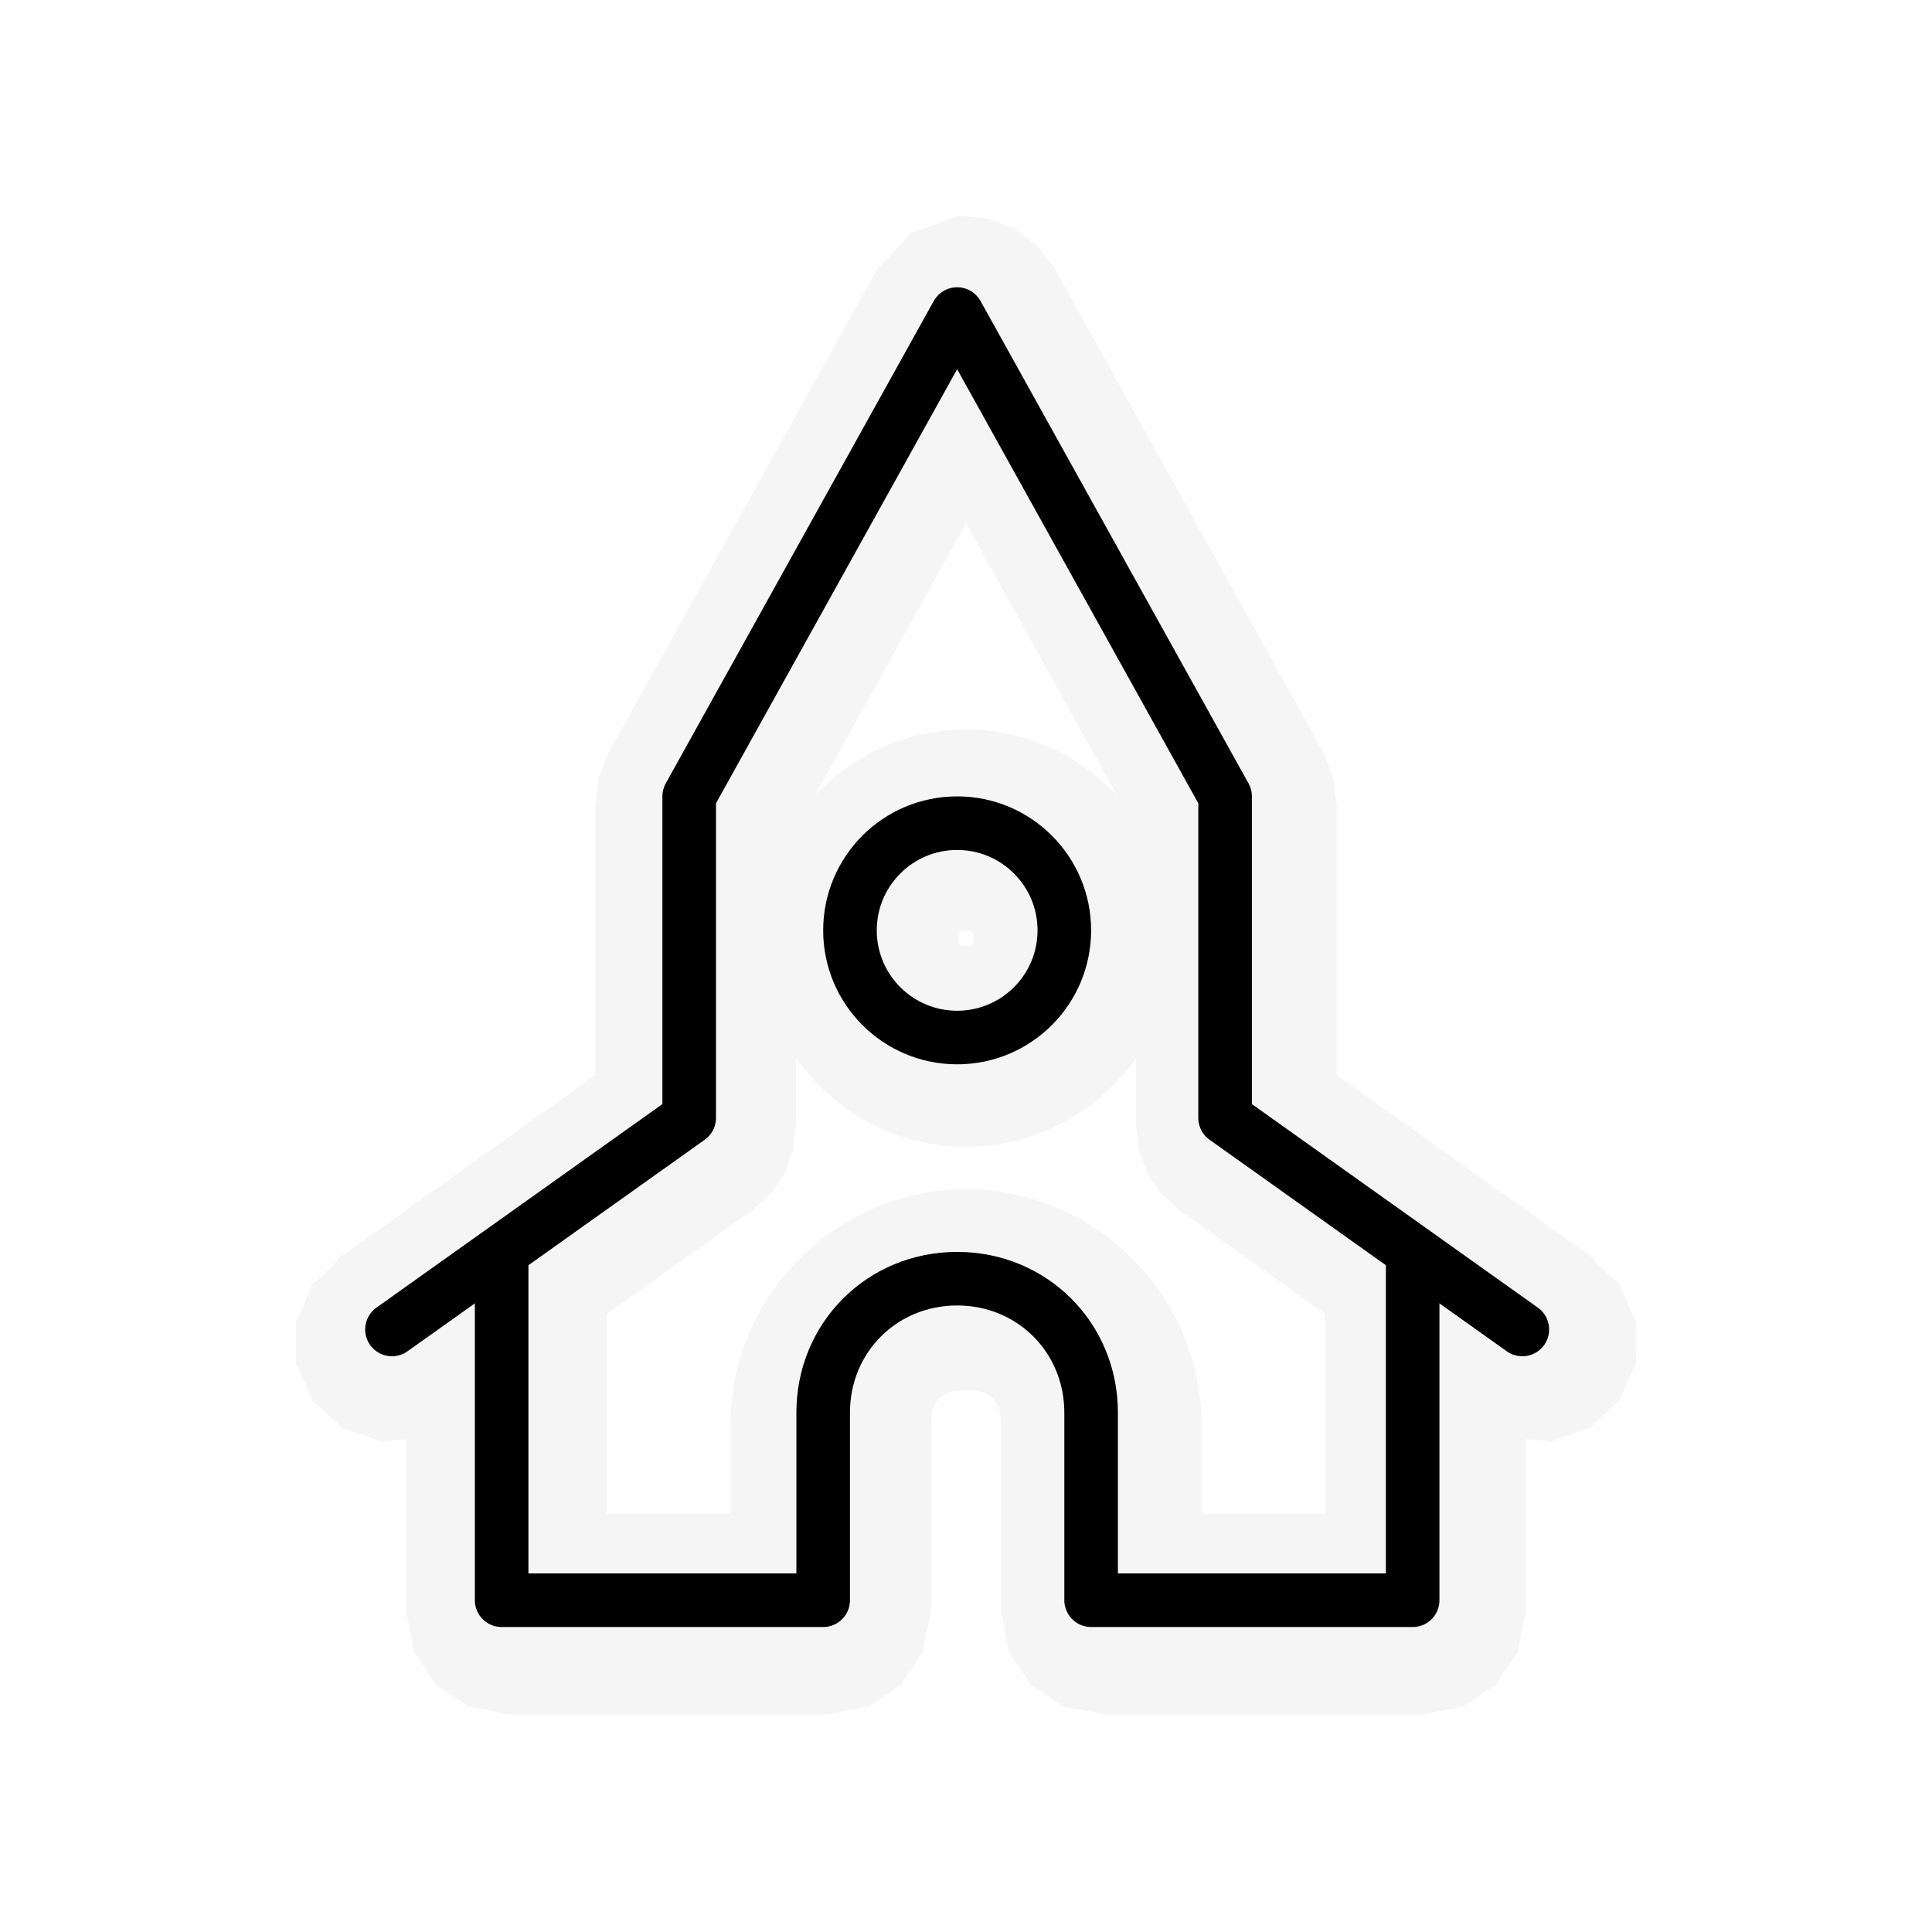 <?xml version="1.0" encoding="UTF-8"?>
<svg xmlns="http://www.w3.org/2000/svg" xmlns:xlink="http://www.w3.org/1999/xlink" width="24" height="24" viewBox="0 0 24 24">
<defs>
<filter id="filter-remove-color" x="0%" y="0%" width="100%" height="100%">
<feColorMatrix color-interpolation-filters="sRGB" values="0 0 0 0 1 0 0 0 0 1 0 0 0 0 1 0 0 0 1 0" />
</filter>
<mask id="mask-0">
<g filter="url(#filter-remove-color)">
<rect x="-2.4" y="-2.4" width="28.8" height="28.8" fill="rgb(0%, 0%, 0%)" fill-opacity="0.372"/>
</g>
</mask>
<clipPath id="clip-0">
<rect x="0" y="0" width="24" height="24"/>
</clipPath>
<g id="source-6" clip-path="url(#clip-0)">
<path fill-rule="nonzero" fill="rgb(89.412%, 89.412%, 89.412%)" fill-opacity="1" d="M 11.949 2.68 C 11.965 2.68 11.844 2.688 11.844 2.688 C 11.844 2.688 11.836 2.688 11.84 2.688 L 11.84 2.691 C 11.906 2.688 11.23 2.938 11.305 2.891 C 11.379 2.84 10.867 3.391 10.914 3.312 C 10.91 3.312 10.91 3.316 10.91 3.316 L 7.551 9.363 C 7.551 9.367 7.547 9.367 7.547 9.367 C 7.57 9.324 7.418 9.719 7.43 9.668 C 7.441 9.625 7.402 9.977 7.398 9.977 L 7.395 9.977 L 7.395 13.355 L 4.188 15.645 L 4.195 15.656 C 4.133 15.73 3.836 16.004 3.875 15.949 C 3.922 15.883 3.652 16.496 3.668 16.418 C 3.684 16.34 3.684 17.008 3.664 16.93 C 3.648 16.852 3.918 17.465 3.871 17.398 C 3.824 17.336 4.316 17.789 4.246 17.746 C 4.18 17.707 4.809 17.922 4.73 17.914 C 4.684 17.906 4.875 17.891 5.043 17.879 L 5.043 20.051 C 5.043 19.98 5.168 20.598 5.137 20.527 C 5.109 20.457 5.461 20.984 5.406 20.93 C 5.352 20.879 5.879 21.23 5.809 21.203 C 5.742 21.176 6.363 21.301 6.285 21.297 C 6.289 21.297 6.289 21.297 6.289 21.297 L 10.32 21.297 C 10.25 21.297 10.867 21.176 10.797 21.203 C 10.727 21.234 11.254 20.879 11.203 20.934 C 11.148 20.984 11.504 20.457 11.473 20.527 C 11.445 20.598 11.566 19.98 11.566 20.051 L 11.566 17.699 C 11.566 17.395 11.695 17.27 12 17.27 C 12.305 17.27 12.434 17.395 12.434 17.699 L 12.434 20.051 C 12.434 19.98 12.555 20.598 12.527 20.527 C 12.496 20.457 12.852 20.984 12.797 20.934 C 12.746 20.879 13.273 21.234 13.203 21.203 C 13.133 21.176 13.75 21.297 13.68 21.297 L 17.711 21.297 C 17.711 21.297 17.711 21.297 17.715 21.297 C 17.637 21.301 18.258 21.176 18.191 21.203 C 18.121 21.23 18.648 20.879 18.594 20.93 C 18.539 20.984 18.891 20.457 18.863 20.527 C 18.832 20.598 18.957 19.98 18.957 20.051 L 18.957 17.879 C 19.125 17.891 19.316 17.906 19.27 17.914 C 19.191 17.922 19.82 17.707 19.754 17.746 C 19.684 17.789 20.176 17.336 20.129 17.398 C 20.082 17.465 20.352 16.852 20.336 16.93 C 20.316 17.008 20.316 16.34 20.332 16.418 C 20.348 16.496 20.078 15.883 20.125 15.949 C 20.164 16.004 19.867 15.73 19.805 15.656 L 19.812 15.645 L 16.605 13.355 L 16.605 9.977 L 16.602 9.977 C 16.598 9.977 16.559 9.625 16.57 9.668 C 16.582 9.719 16.43 9.324 16.453 9.367 C 16.453 9.367 16.449 9.367 16.449 9.363 L 13.09 3.316 C 13.09 3.316 13.09 3.316 13.086 3.312 C 13.113 3.359 12.844 3.004 12.879 3.043 C 12.918 3.078 12.562 2.809 12.609 2.836 C 12.652 2.863 12.238 2.699 12.289 2.711 C 12.34 2.723 11.898 2.68 11.949 2.68 Z M 12 6.5 L 13.871 9.875 C 13.398 9.375 12.734 9.062 12 9.062 C 11.266 9.062 10.602 9.375 10.129 9.875 Z M 12 11.559 C 12.074 11.559 12.094 11.578 12.094 11.652 C 12.094 11.73 12.074 11.75 12 11.75 C 11.926 11.75 11.902 11.73 11.902 11.652 C 11.902 11.578 11.926 11.559 12 11.559 Z M 9.887 13.145 C 10.359 13.809 11.133 14.246 12 14.246 C 12.867 14.246 13.641 13.809 14.113 13.145 L 14.113 14.004 C 14.117 13.98 14.152 14.332 14.145 14.289 C 14.133 14.242 14.262 14.602 14.242 14.562 C 14.223 14.523 14.43 14.844 14.402 14.809 C 14.375 14.773 14.652 15.035 14.617 15.008 C 14.621 15.012 14.625 15.016 14.633 15.02 L 16.461 16.32 L 16.461 18.805 L 14.926 18.805 L 14.926 17.699 C 14.926 16.094 13.605 14.773 12 14.773 C 10.395 14.773 9.074 16.094 9.074 17.699 L 9.074 18.805 L 7.539 18.805 L 7.539 16.32 L 9.367 15.02 C 9.375 15.016 9.379 15.012 9.383 15.008 C 9.348 15.035 9.625 14.773 9.598 14.809 C 9.57 14.844 9.777 14.523 9.758 14.562 C 9.738 14.602 9.867 14.242 9.855 14.289 C 9.848 14.332 9.883 13.98 9.887 14.004 Z M 9.887 13.145 "/>
</g>
</defs>
<g mask="url(#mask-0)">
<use xlink:href="#source-6"/>
</g>
<path fill="none" stroke-width="16.234" stroke-linecap="butt" stroke-linejoin="round" stroke="rgb(0%, 0%, 0%)" stroke-opacity="1" stroke-miterlimit="10" d="M 290 314.355 C 307.936 314.355 322.474 299.818 322.474 281.882 C 322.474 263.945 307.936 249.408 290 249.408 C 272.064 249.408 257.526 263.945 257.526 281.882 C 257.526 299.818 272.064 314.355 290 314.355 Z M 290 314.355 " transform="matrix(0.041, 0, 0, 0.041, 0, 0)"/>
<path fill="none" stroke-width="16.234" stroke-linecap="butt" stroke-linejoin="round" stroke="rgb(0%, 0%, 0%)" stroke-opacity="1" stroke-miterlimit="10" d="M 151.986 379.303 L 151.986 484.844 L 249.408 484.844 C 249.408 462.093 249.408 434.528 249.408 428.014 C 249.408 405.264 267.249 387.422 290 387.422 C 312.751 387.422 330.592 405.264 330.592 428.014 C 330.592 434.528 330.592 462.093 330.592 484.844 L 428.014 484.844 L 428.014 379.303 " transform="matrix(0.041, 0, 0, 0.041, 0, 0)"/>
<path fill="none" stroke-width="16.234" stroke-linecap="round" stroke-linejoin="round" stroke="rgb(0%, 0%, 0%)" stroke-opacity="1" stroke-miterlimit="10" d="M 118.757 402.809 L 208.815 338.711 L 208.815 241.289 L 290 95.156 L 371.185 241.289 L 371.185 338.711 L 461.243 402.809 " transform="matrix(0.041, 0, 0, 0.041, 0, 0)"/>
</svg>
